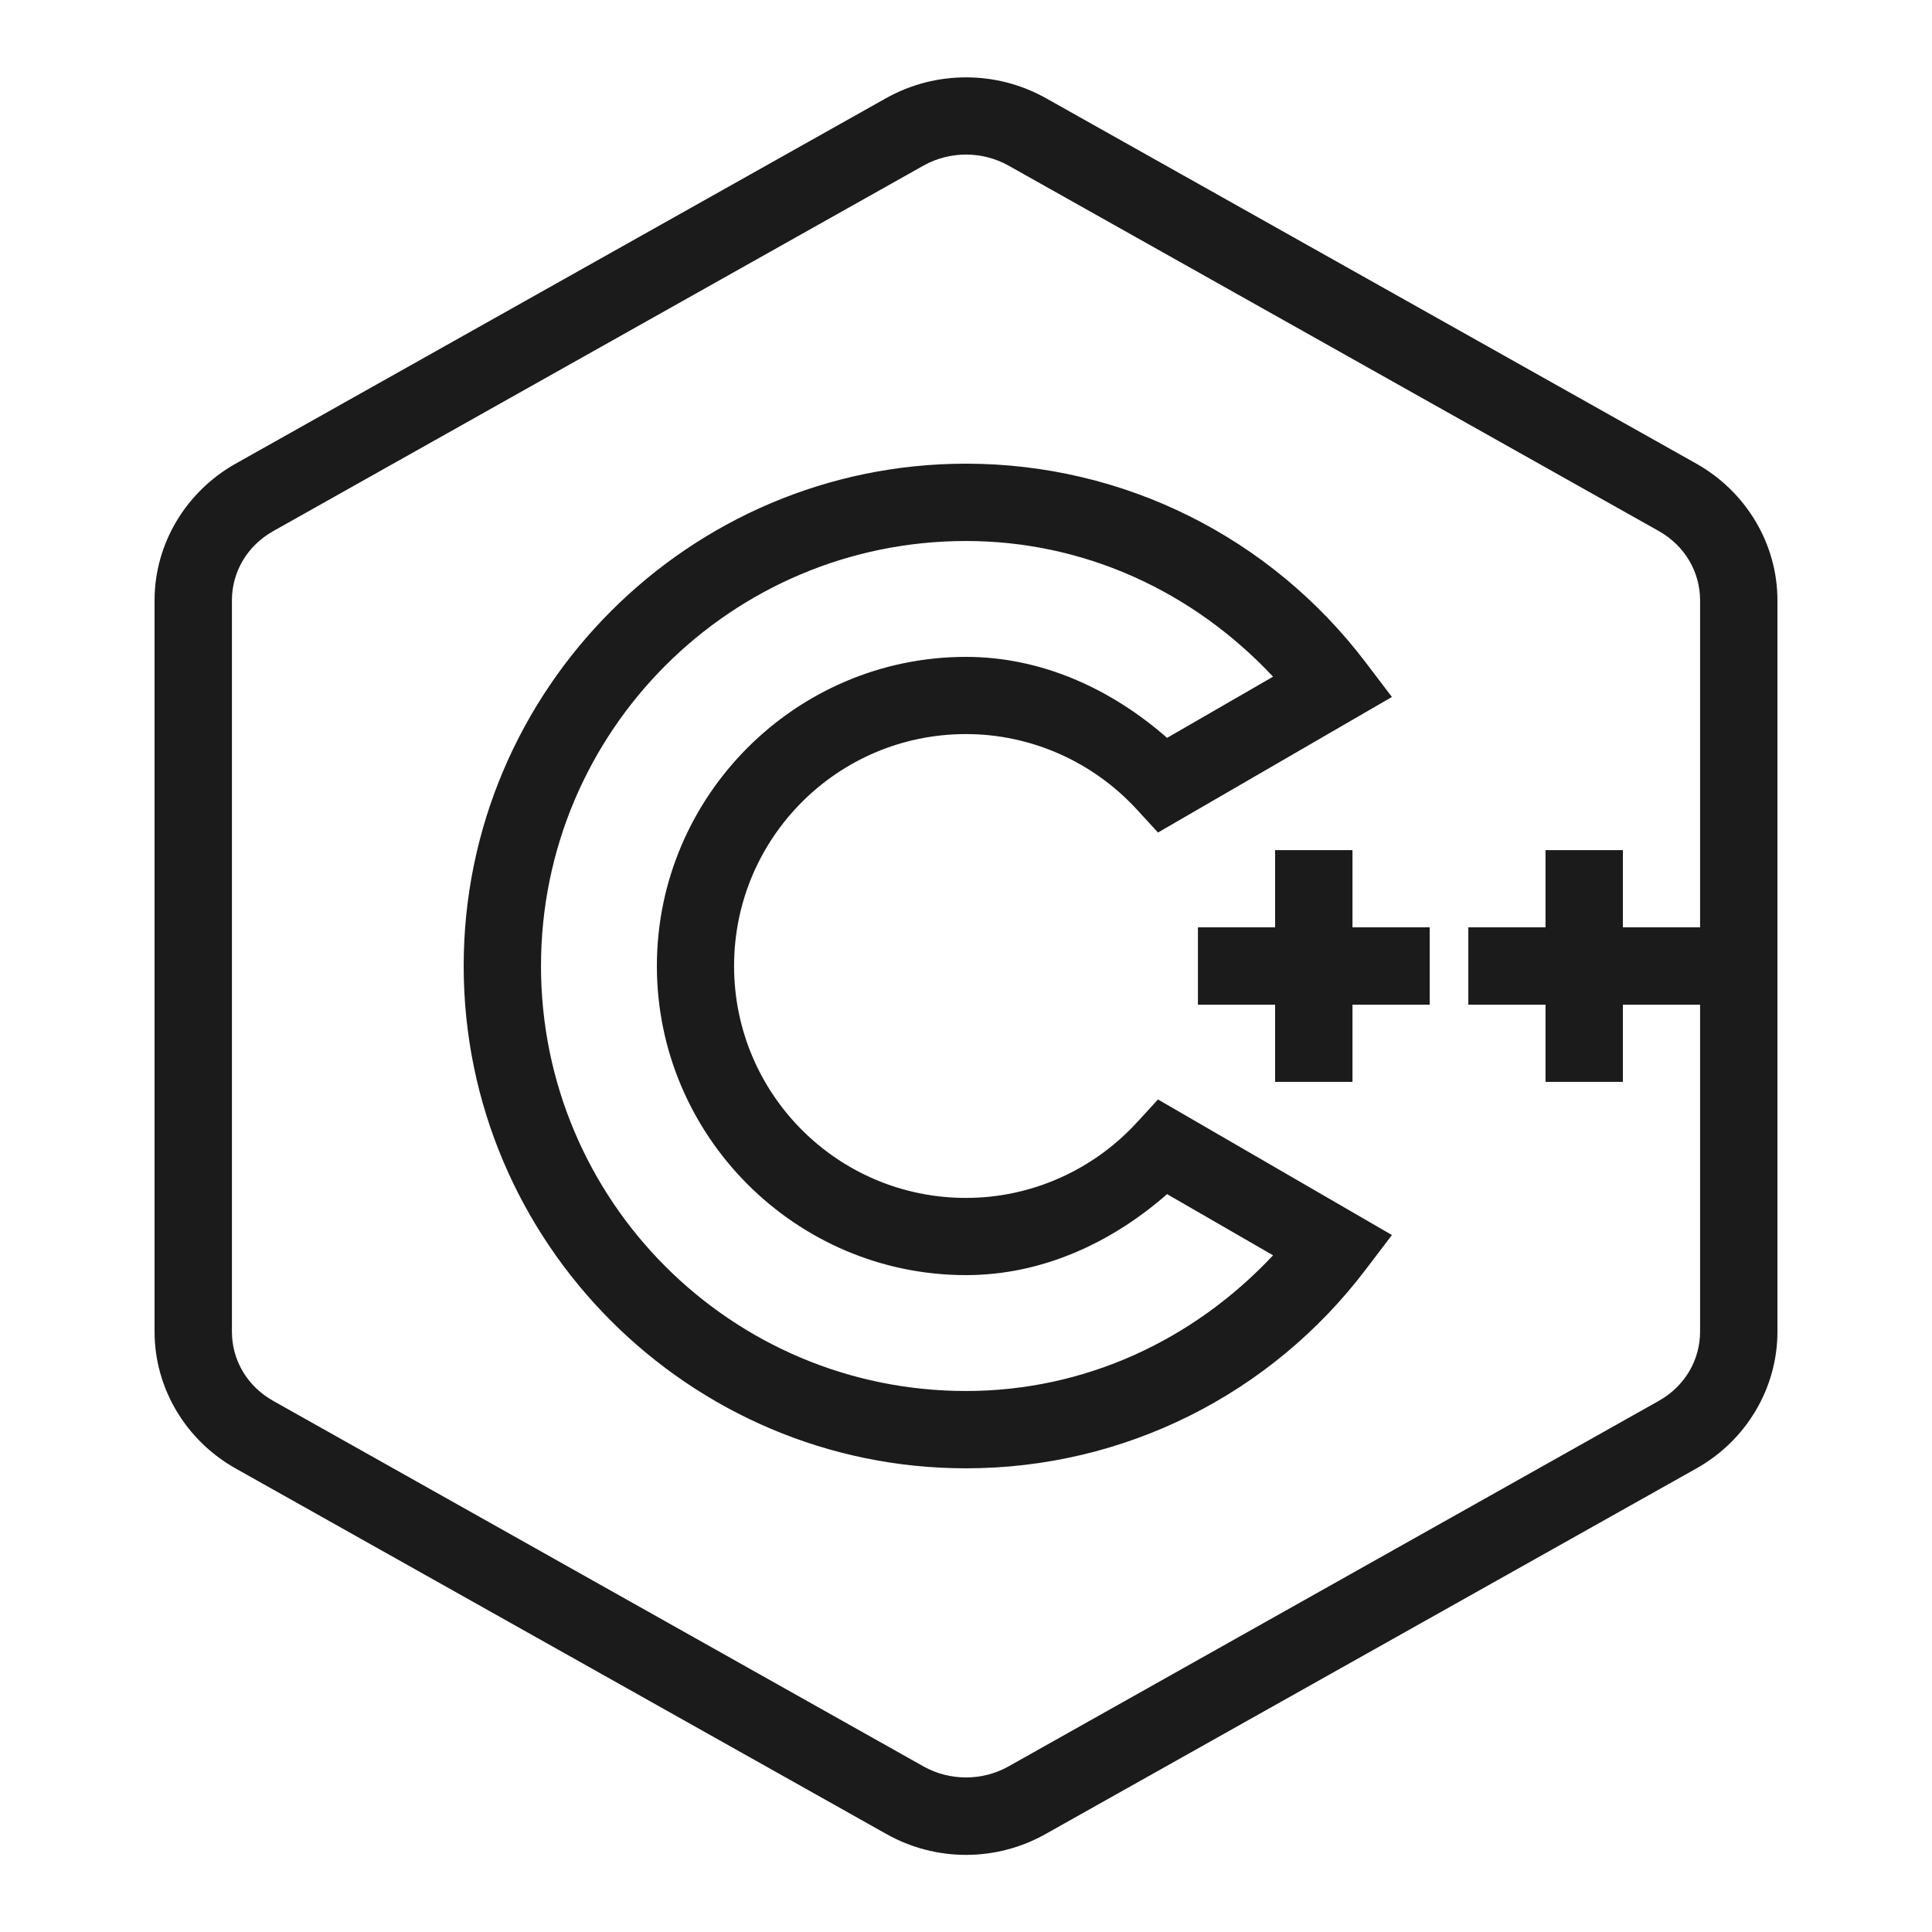 <?xml version="1.0" encoding="UTF-8"?>
<svg xmlns="http://www.w3.org/2000/svg" xmlns:xlink="http://www.w3.org/1999/xlink" viewBox="0 0 48 48" width="48px" height="48px">
<g id="surface699087">
<path style=" stroke:none;fill-rule:nonzero;fill:rgb(10.588%,10.588%,10.588%);fill-opacity:1;" d="M 24 1.922 C 23.312 1.922 22.633 2.094 22.016 2.438 L 5.848 11.523 C 4.617 12.219 3.84 13.512 3.84 14.914 L 3.84 33.086 C 3.84 34.492 4.617 35.785 5.848 36.48 L 22.016 45.562 C 23.246 46.258 24.754 46.258 25.984 45.562 L 42.152 36.48 C 43.387 35.785 44.16 34.488 44.16 33.086 L 44.16 14.914 C 44.16 13.512 43.383 12.219 42.152 11.523 L 25.984 2.438 C 25.367 2.094 24.688 1.922 24 1.922 Z M 24 3.84 C 24.359 3.84 24.723 3.93 25.047 4.109 L 41.215 13.195 C 41.859 13.559 42.238 14.211 42.238 14.914 L 42.238 23.039 L 40.32 23.039 L 40.32 21.121 L 38.398 21.121 L 38.398 23.039 L 36.48 23.039 L 36.48 24.961 L 38.398 24.961 L 38.398 26.879 L 40.32 26.879 L 40.32 24.961 L 42.238 24.961 L 42.238 33.086 C 42.238 33.789 41.859 34.441 41.211 34.805 L 25.047 43.891 C 24.402 44.25 23.598 44.25 22.953 43.891 L 6.789 34.805 C 6.141 34.441 5.762 33.793 5.762 33.086 L 5.762 14.914 C 5.762 14.211 6.141 13.559 6.789 13.195 L 22.953 4.109 C 23.277 3.93 23.641 3.84 24 3.84 Z M 24 11.52 C 17.125 11.52 11.52 17.125 11.52 24 C 11.52 30.875 17.125 36.48 24 36.48 C 27.926 36.48 31.57 34.648 33.926 31.547 L 34.582 30.684 L 28.77 27.316 L 28.246 27.887 C 27.16 29.07 25.625 29.762 24 29.762 C 20.816 29.762 18.238 27.184 18.238 24 C 18.238 20.816 20.816 18.238 24 18.238 C 25.625 18.238 27.16 18.93 28.246 20.113 L 28.77 20.684 L 34.582 17.316 L 33.926 16.453 C 31.57 13.352 27.926 11.52 24 11.52 Z M 24 13.441 C 26.953 13.441 29.652 14.703 31.629 16.812 L 28.996 18.332 C 27.609 17.117 25.883 16.32 24 16.32 C 19.773 16.32 16.32 19.773 16.32 24 C 16.32 28.227 19.773 31.68 24 31.68 C 25.883 31.68 27.609 30.883 28.996 29.668 L 31.629 31.188 C 29.652 33.297 26.953 34.559 24 34.559 C 18.168 34.559 13.441 29.832 13.441 24 C 13.441 18.168 18.168 13.441 24 13.441 Z M 31.68 21.121 L 31.68 23.039 L 29.762 23.039 L 29.762 24.961 L 31.68 24.961 L 31.68 26.879 L 33.602 26.879 L 33.602 24.961 L 35.52 24.961 L 35.52 23.039 L 33.602 23.039 L 33.602 21.121 Z M 31.68 21.121 "/>
</g>
</svg>
